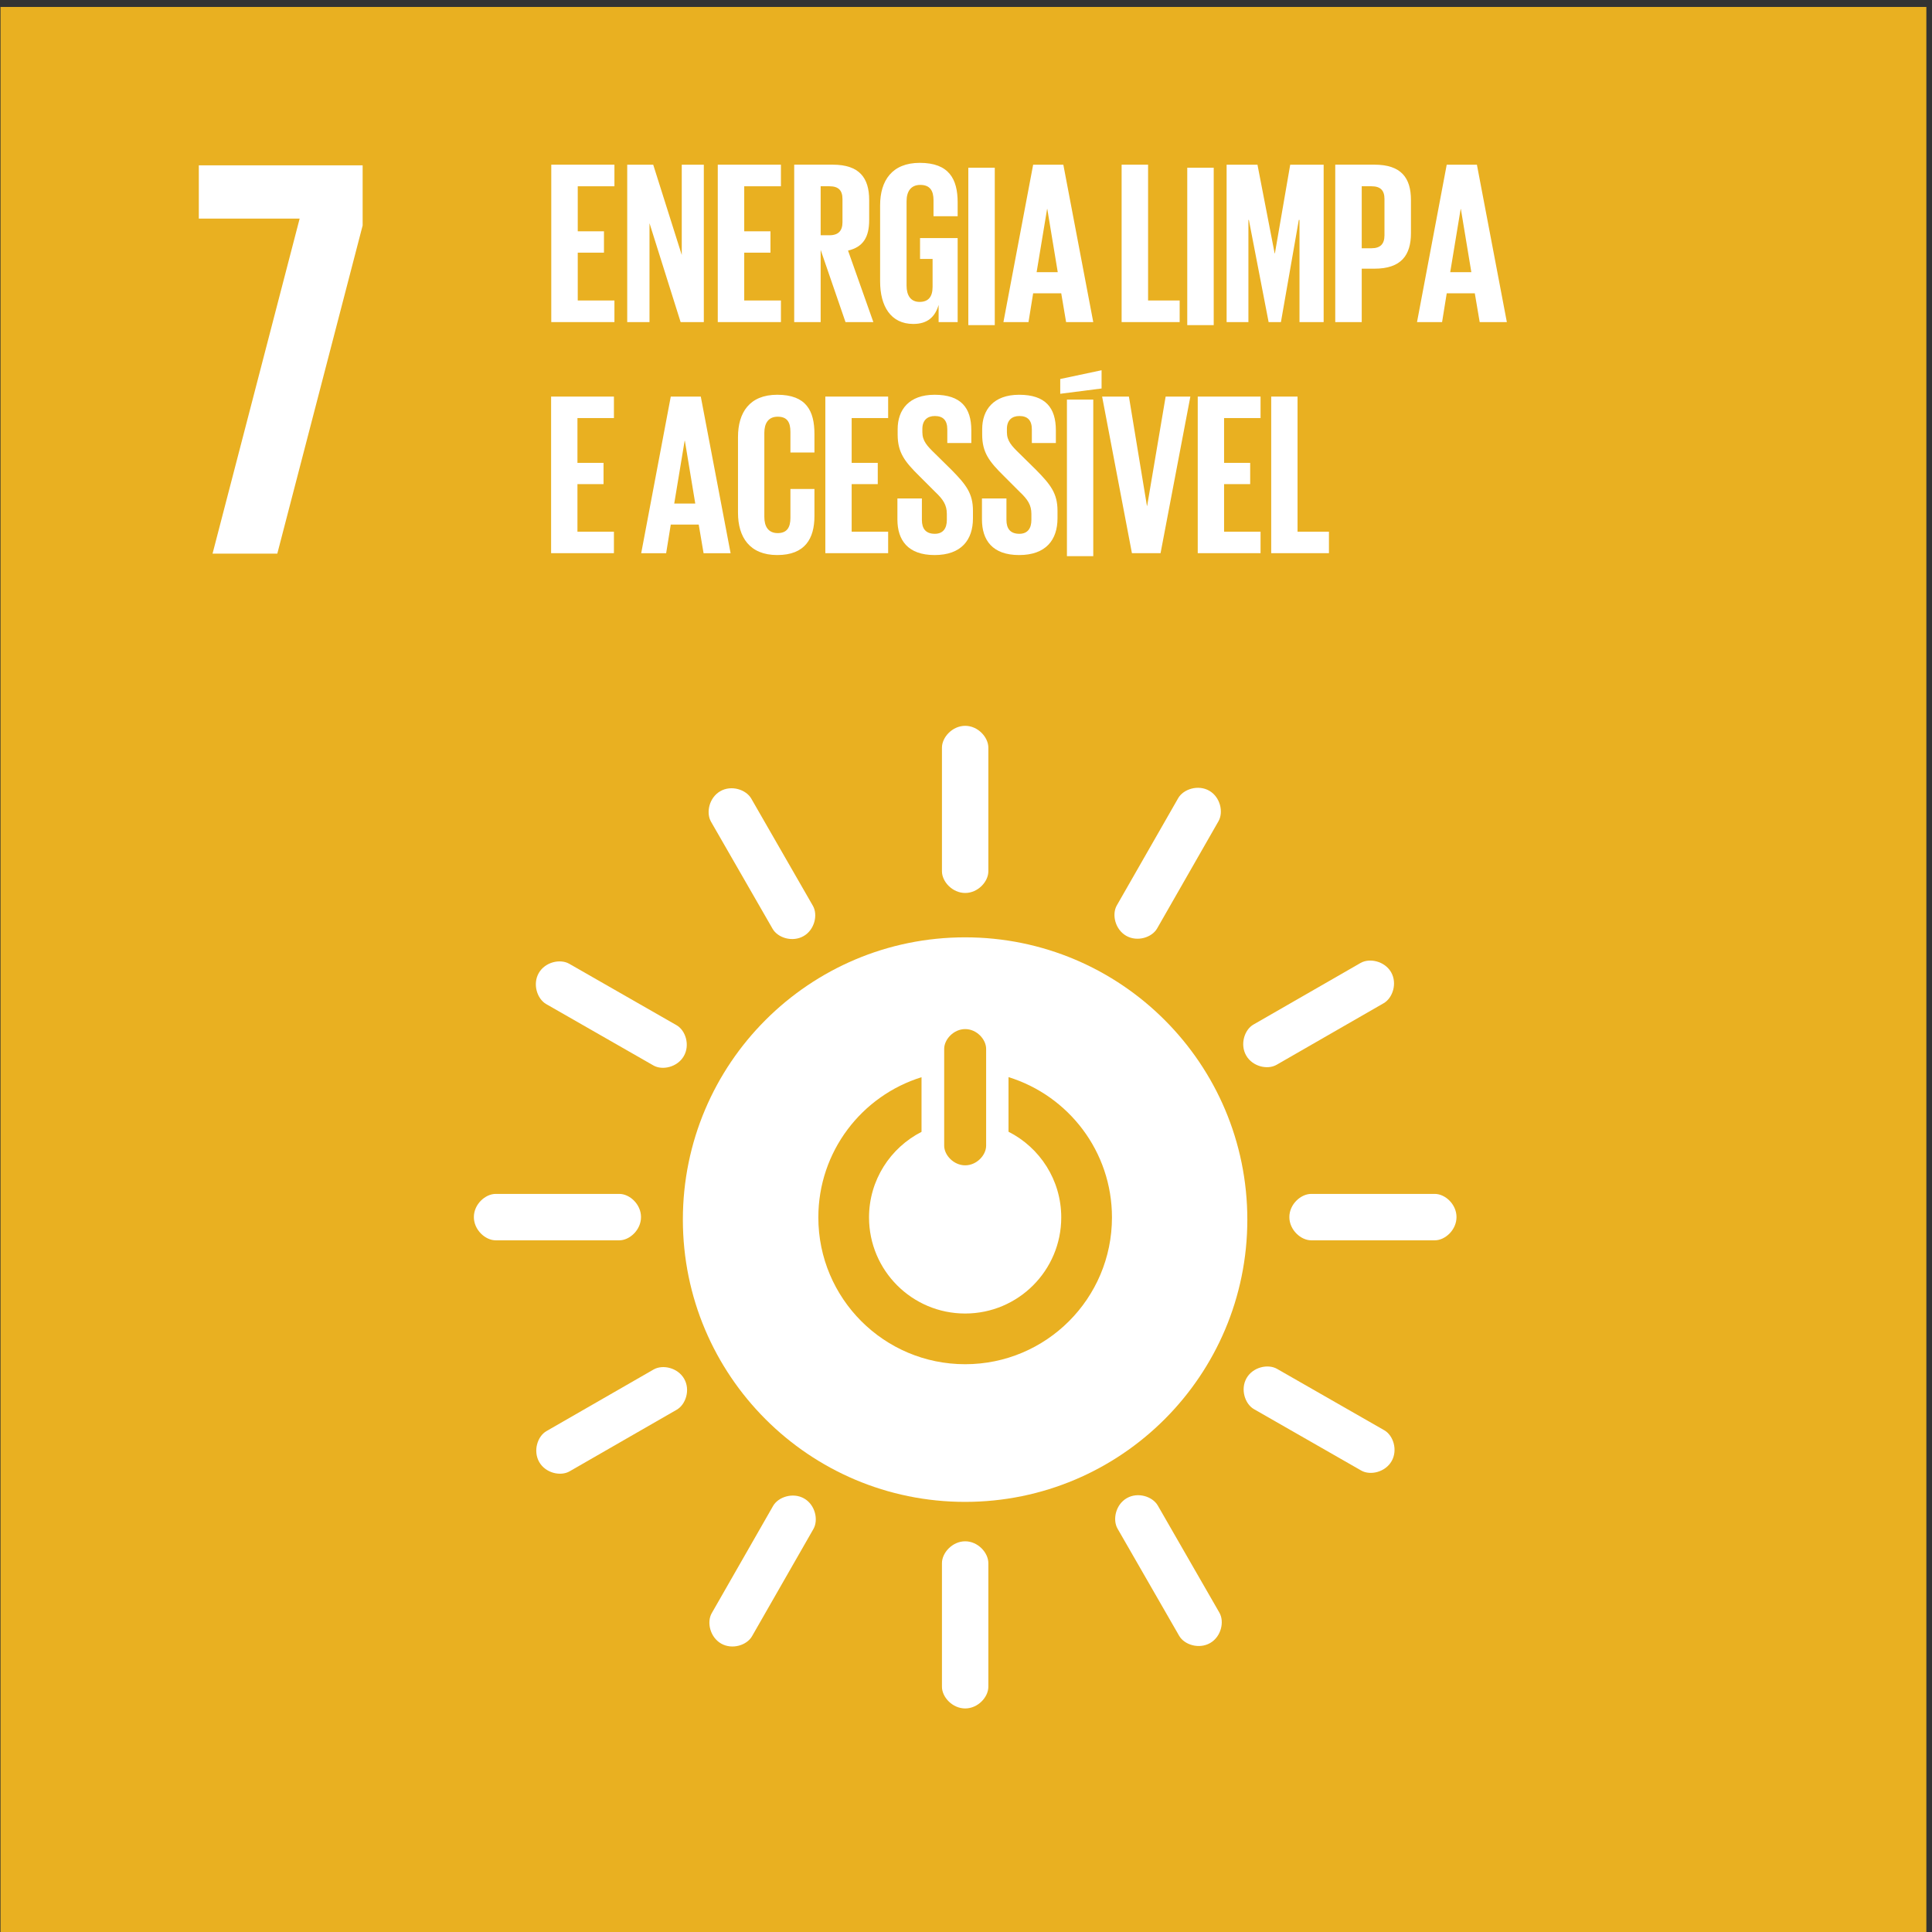 <?xml version="1.0" encoding="UTF-8" standalone="no"?>
<!-- Generator: Adobe Illustrator 19.0.0, SVG Export Plug-In . SVG Version: 6.00 Build 0)  -->

<svg
   version="1.1"
   id="Layer_1"
   x="0px"
   y="0px"
   viewBox="0 0 512 512"
   style="enable-background:new 0 0 512 512;"
   xml:space="preserve"
   width="512"
   height="512"
   sodipodi:docname="6.svg"
   inkscape:version="1.4.2 (f4327f4, 2025-05-13)"
   xmlns:inkscape="http://www.inkscape.org/namespaces/inkscape"
   xmlns:sodipodi="http://sodipodi.sourceforge.net/DTD/sodipodi-0.dtd"
   xmlns="http://www.w3.org/2000/svg"
   xmlns:svg="http://www.w3.org/2000/svg"><rect x="0" y="0" width="512" height="512" fill="#333333" stroke="none"/><defs
   id="defs1"><clipPath
     clipPathUnits="userSpaceOnUse"
     id="clipPath331-2"><path
       d="M 0,841.89 H 595.276 V 0 H 0 Z"
       id="path331-5" /></clipPath><clipPath
     clipPathUnits="userSpaceOnUse"
     id="clipPath333-4"><path
       d="M 0,841.89 H 595.276 V 0 H 0 Z"
       transform="translate(-149.683,-601.752)"
       id="path333-4" /></clipPath><clipPath
     clipPathUnits="userSpaceOnUse"
     id="clipPath335-1"><path
       d="M 0,841.89 H 595.276 V 0 H 0 Z"
       transform="translate(-187.676,-544.956)"
       id="path335-6" /></clipPath><clipPath
     clipPathUnits="userSpaceOnUse"
     id="clipPath337-1"><path
       d="M 0,841.89 H 595.276 V 0 H 0 Z"
       transform="translate(-171.607,-552.251)"
       id="path337-6" /></clipPath><clipPath
     clipPathUnits="userSpaceOnUse"
     id="clipPath339-3"><path
       d="M 0,841.89 H 595.276 V 0 H 0 Z"
       transform="translate(-212.037,-552.251)"
       id="path339-3" /></clipPath><clipPath
     clipPathUnits="userSpaceOnUse"
     id="clipPath341-5"><path
       d="M 0,841.89 H 595.276 V 0 H 0 Z"
       transform="translate(-187.68,-568.319)"
       id="path341-5" /></clipPath><clipPath
     clipPathUnits="userSpaceOnUse"
     id="clipPath343-3"><path
       d="M 0,841.89 H 595.276 V 0 H 0 Z"
       transform="translate(-187.68,-527.89)"
       id="path343-2" /></clipPath><clipPath
     clipPathUnits="userSpaceOnUse"
     id="clipPath345-8"><path
       d="M 0,841.89 H 595.276 V 0 H 0 Z"
       transform="translate(-173.73,-560.234)"
       id="path345-2" /></clipPath><clipPath
     clipPathUnits="userSpaceOnUse"
     id="clipPath347-5"><path
       d="M 0,841.89 H 595.276 V 0 H 0 Z"
       transform="translate(-208.82,-540.151)"
       id="path347-3" /></clipPath><clipPath
     clipPathUnits="userSpaceOnUse"
     id="clipPath349-6"><path
       d="M 0,841.89 H 595.276 V 0 H 0 Z"
       transform="translate(-195.662,-566.195)"
       id="path349-1" /></clipPath><clipPath
     clipPathUnits="userSpaceOnUse"
     id="clipPath351-8"><path
       d="M 0,841.89 H 595.276 V 0 H 0 Z"
       transform="translate(-175.579,-531.106)"
       id="path351-6" /></clipPath><clipPath
     clipPathUnits="userSpaceOnUse"
     id="clipPath353-2"><path
       d="M 0,841.89 H 595.276 V 0 H 0 Z"
       transform="translate(-179.668,-566.182)"
       id="path353-1" /></clipPath><clipPath
     clipPathUnits="userSpaceOnUse"
     id="clipPath355-4"><path
       d="M 0,841.89 H 595.276 V 0 H 0 Z"
       transform="translate(-199.822,-531.133)"
       id="path355-6" /></clipPath><clipPath
     clipPathUnits="userSpaceOnUse"
     id="clipPath357-2"><path
       d="M 0,841.89 H 595.276 V 0 H 0 Z"
       transform="translate(-201.61,-560.259)"
       id="path357-9" /></clipPath><clipPath
     clipPathUnits="userSpaceOnUse"
     id="clipPath359-1"><path
       d="M 0,841.89 H 595.276 V 0 H 0 Z"
       transform="translate(-166.561,-540.103)"
       id="path359-5" /></clipPath><clipPath
     clipPathUnits="userSpaceOnUse"
     id="clipPath361-0"><path
       d="M 0,841.89 H 595.276 V 0 H 0 Z"
       transform="translate(-167.158,-604.427)"
       id="path361-3" /></clipPath><clipPath
     clipPathUnits="userSpaceOnUse"
     id="clipPath363-6"><path
       d="M 0,841.89 H 595.276 V 0 H 0 Z"
       transform="translate(-172.028,-601.526)"
       id="path363-4" /></clipPath><clipPath
     clipPathUnits="userSpaceOnUse"
     id="clipPath365-9"><path
       d="M 0,841.89 H 595.276 V 0 H 0 Z"
       transform="translate(-175.413,-604.427)"
       id="path365-2" /></clipPath><clipPath
     clipPathUnits="userSpaceOnUse"
     id="clipPath367-9"><path
       d="M 0,841.89 H 595.276 V 0 H 0 Z"
       transform="translate(-180.513,-603.356)"
       id="path367-3" /></clipPath><clipPath
     clipPathUnits="userSpaceOnUse"
     id="clipPath369-4"><path
       d="M 0,841.89 H 595.276 V 0 H 0 Z"
       transform="translate(-185.44,-600.789)"
       id="path369-4" /></clipPath><clipPath
     clipPathUnits="userSpaceOnUse"
     id="clipPath371-0"><path
       d="M 0,841.89 H 595.276 V 0 H 0 Z"
       id="path371-5" /></clipPath><clipPath
     clipPathUnits="userSpaceOnUse"
     id="clipPath373-9"><path
       d="M 0,841.89 H 595.276 V 0 H 0 Z"
       transform="translate(-191.22,-599.097)"
       id="path373-6" /></clipPath><clipPath
     clipPathUnits="userSpaceOnUse"
     id="clipPath375-3"><path
       d="M 0,841.89 H 595.276 V 0 H 0 Z"
       transform="translate(-195.434,-604.427)"
       id="path375-4" /></clipPath><clipPath
     clipPathUnits="userSpaceOnUse"
     id="clipPath377-2"><path
       d="M 0,841.89 H 595.276 V 0 H 0 Z"
       id="path377-8" /></clipPath><clipPath
     clipPathUnits="userSpaceOnUse"
     id="clipPath379-8"><path
       d="M 0,841.89 H 595.276 V 0 H 0 Z"
       transform="translate(-204.252,-601.687)"
       id="path379-7" /></clipPath><clipPath
     clipPathUnits="userSpaceOnUse"
     id="clipPath381-5"><path
       d="M 0,841.89 H 595.276 V 0 H 0 Z"
       transform="translate(-207.338,-603.356)"
       id="path381-8" /></clipPath><clipPath
     clipPathUnits="userSpaceOnUse"
     id="clipPath383-1"><path
       d="M 0,841.89 H 595.276 V 0 H 0 Z"
       transform="translate(-211.725,-599.097)"
       id="path383-2" /></clipPath><clipPath
     clipPathUnits="userSpaceOnUse"
     id="clipPath385-5"><path
       d="M 0,841.89 H 595.276 V 0 H 0 Z"
       transform="translate(-167.149,-592.929)"
       id="path385-7" /></clipPath><clipPath
     clipPathUnits="userSpaceOnUse"
     id="clipPath387-4"><path
       d="M 0,841.89 H 595.276 V 0 H 0 Z"
       transform="translate(-173.254,-587.626)"
       id="path387-4" /></clipPath><clipPath
     clipPathUnits="userSpaceOnUse"
     id="clipPath389-4"><path
       d="M 0,841.89 H 595.276 V 0 H 0 Z"
       transform="translate(-176.415,-587.168)"
       id="path389-4" /></clipPath><clipPath
     clipPathUnits="userSpaceOnUse"
     id="clipPath391-4"><path
       d="M 0,841.89 H 595.276 V 0 H 0 Z"
       transform="translate(-180.745,-592.929)"
       id="path391-2" /></clipPath><clipPath
     clipPathUnits="userSpaceOnUse"
     id="clipPath393-9"><path
       d="M 0,841.89 H 595.276 V 0 H 0 Z"
       transform="translate(-184.318,-586.836)"
       id="path393-3" /></clipPath><clipPath
     clipPathUnits="userSpaceOnUse"
     id="clipPath395-0"><path
       d="M 0,841.89 H 595.276 V 0 H 0 Z"
       transform="translate(-188.51,-586.836)"
       id="path395-7" /></clipPath><clipPath
     clipPathUnits="userSpaceOnUse"
     id="clipPath397-7"><path
       d="M 0,841.89 H 595.276 V 0 H 0 Z"
       id="path397-8" /></clipPath><clipPath
     clipPathUnits="userSpaceOnUse"
     id="clipPath399-7"><path
       d="M 0,841.89 H 595.276 V 0 H 0 Z"
       transform="translate(-198.842,-592.929)"
       id="path399-3" /></clipPath><clipPath
     clipPathUnits="userSpaceOnUse"
     id="clipPath401-0"><path
       d="M 0,841.89 H 595.276 V 0 H 0 Z"
       transform="translate(-199.208,-592.929)"
       id="path401-3" /></clipPath><clipPath
     clipPathUnits="userSpaceOnUse"
     id="clipPath403-8"><path
       d="M 0,841.89 H 595.276 V 0 H 0 Z"
       transform="translate(-202.85,-592.929)"
       id="path403-2" /></clipPath></defs><sodipodi:namedview
   id="namedview1"
   pagecolor="#505050"
   bordercolor="#eeeeee"
   borderopacity="1"
   inkscape:showpageshadow="0"
   inkscape:pageopacity="0"
   inkscape:pagecheckerboard="0"
   inkscape:deskcolor="#505050"
   inkscape:zoom="1.0675655"
   inkscape:cx="300.21577"
   inkscape:cy="303.96261"
   inkscape:window-width="1920"
   inkscape:window-height="991"
   inkscape:window-x="-9"
   inkscape:window-y="-9"
   inkscape:window-maximized="1"
   inkscape:current-layer="Layer_1" />
















<g
   id="g9"
   transform="matrix(4.009,0,0,4.009,-747.42,-1225.68)"><path
     id="path330"
     d="m 235.39,516.893 h -95.503 v 95.506 h 95.503 z"
     style="fill:#e9b021;fill-opacity:1;fill-rule:nonzero;stroke:none"
     transform="matrix(1.333,0,0,-1.333,0,1122.52)"
     clip-path="url(#clipPath331-2)" /><path
     id="path332"
     d="M 0,0 H 5 L 0.681,-16.614 H 3.892 L 8.124,-0.34 V 2.642 H 0 Z"
     style="fill:#ffffff;fill-opacity:1;fill-rule:nonzero;stroke:none"
     transform="matrix(1.333,0,0,-1.333,199.578,320.184)"
     clip-path="url(#clipPath333-4)" /><path
     id="path334"
     d="m 0,0 c -4.02,0 -7.28,3.259 -7.28,7.28 0,3.268 2.151,6.032 5.117,6.953 v -2.71 C -3.707,10.734 -4.766,9.132 -4.766,7.28 -4.766,4.648 -2.632,2.514 0,2.514 c 2.633,0 4.766,2.134 4.766,4.766 0,1.858 -1.064,3.463 -2.615,4.249 v 2.708 C 5.122,13.319 7.281,10.553 7.281,7.28 7.281,3.259 4.022,0 0,0 m -1.039,15.64 c 0,0.466 0.468,0.979 1.042,0.979 0.574,0 1.038,-0.513 1.038,-0.979 v -4.806 c 0,-0.463 -0.464,-0.971 -1.038,-0.971 -0.574,0 -1.042,0.508 -1.042,0.971 z m 1.037,5.529 c -7.73,0 -13.996,-6.267 -13.996,-13.997 0,-7.733 6.266,-13.999 13.996,-13.999 7.729,0 13.996,6.266 13.996,13.999 0,7.73 -6.267,13.997 -13.996,13.997"
     style="fill:#ffffff;fill-opacity:1;fill-rule:nonzero;stroke:none"
     transform="matrix(1.333,0,0,-1.333,250.235,395.912)"
     clip-path="url(#clipPath335-1)" /><path
     id="path336"
     d="m 0,0 c 0,0.635 -0.562,1.149 -1.075,1.149 h -6.131 c -0.516,0 -1.083,-0.514 -1.083,-1.149 0,-0.636 0.567,-1.153 1.083,-1.153 h 6.131 C -0.562,-1.153 0,-0.636 0,0"
     style="fill:#ffffff;fill-opacity:1;fill-rule:nonzero;stroke:none"
     transform="matrix(1.333,0,0,-1.333,228.809,386.185)"
     clip-path="url(#clipPath337-1)" /><path
     id="path338"
     d="m 0,0 c 0,0.635 -0.562,1.149 -1.076,1.149 h -6.129 c -0.516,0 -1.084,-0.514 -1.084,-1.149 0,-0.636 0.568,-1.153 1.084,-1.153 h 6.129 C -0.562,-1.153 0,-0.636 0,0"
     style="fill:#ffffff;fill-opacity:1;fill-rule:nonzero;stroke:none"
     transform="matrix(1.333,0,0,-1.333,282.716,386.185)"
     clip-path="url(#clipPath339-3)" /><path
     id="path340"
     d="M 0,0 C 0.633,0 1.148,0.562 1.148,1.075 V 7.206 C 1.148,7.723 0.633,8.289 0,8.289 -0.635,8.289 -1.153,7.723 -1.153,7.206 V 1.075 C -1.153,0.562 -0.635,0 0,0"
     style="fill:#ffffff;fill-opacity:1;fill-rule:nonzero;stroke:none"
     transform="matrix(1.333,0,0,-1.333,250.239,364.761)"
     clip-path="url(#clipPath341-5)" /><path
     id="path342"
     d="m 0,0 c 0.633,0 1.148,0.562 1.148,1.075 v 6.13 C 1.148,7.721 0.633,8.289 0,8.289 -0.635,8.289 -1.153,7.721 -1.153,7.205 V 1.075 C -1.153,0.562 -0.635,0 0,0"
     style="fill:#ffffff;fill-opacity:1;fill-rule:nonzero;stroke:none"
     transform="matrix(1.333,0,0,-1.333,250.239,418.667)"
     clip-path="url(#clipPath343-3)" /><path
     id="path344"
     d="M 0,0 C 0.316,0.551 0.084,1.276 -0.363,1.531 L -5.682,4.576 C -6.131,4.833 -6.879,4.668 -7.194,4.118 -7.51,3.565 -7.274,2.835 -6.826,2.578 l 5.32,-3.045 C -1.061,-0.721 -0.316,-0.552 0,0"
     style="fill:#ffffff;fill-opacity:1;fill-rule:nonzero;stroke:none"
     transform="matrix(1.333,0,0,-1.333,231.64,375.542)"
     clip-path="url(#clipPath345-8)" /><path
     id="path346"
     d="M 0,0 C 0.314,0.55 0.083,1.276 -0.363,1.531 L -5.682,4.576 C -6.131,4.832 -6.879,4.668 -7.194,4.116 -7.509,3.565 -7.274,2.834 -6.826,2.578 l 5.32,-3.045 C -1.061,-0.721 -0.316,-0.552 0,0"
     style="fill:#ffffff;fill-opacity:1;fill-rule:nonzero;stroke:none"
     transform="matrix(1.333,0,0,-1.333,278.427,402.319)"
     clip-path="url(#clipPath347-5)" /><path
     id="path348"
     d="M 0,0 C 0.55,-0.314 1.275,-0.082 1.531,0.363 L 4.575,5.682 C 4.832,6.132 4.668,6.879 4.117,7.195 3.565,7.511 2.834,7.275 2.577,6.826 L -0.467,1.507 C -0.722,1.061 -0.553,0.316 0,0"
     style="fill:#ffffff;fill-opacity:1;fill-rule:nonzero;stroke:none"
     transform="matrix(1.333,0,0,-1.333,260.883,367.593)"
     clip-path="url(#clipPath349-6)" /><path
     id="path350"
     d="M 0,0 C 0.55,-0.314 1.276,-0.082 1.531,0.364 L 4.576,5.682 C 4.832,6.131 4.667,6.88 4.116,7.195 3.566,7.511 2.833,7.275 2.577,6.827 L -0.467,1.507 C -0.722,1.062 -0.552,0.316 0,0"
     style="fill:#ffffff;fill-opacity:1;fill-rule:nonzero;stroke:none"
     transform="matrix(1.333,0,0,-1.333,234.106,414.379)"
     clip-path="url(#clipPath351-8)" /><path
     id="path352"
     d="M 0,0 C 0.55,0.316 0.716,1.06 0.459,1.505 L -2.596,6.819 C -2.855,7.267 -3.582,7.502 -4.132,7.185 -4.685,6.868 -4.849,6.118 -4.591,5.671 L -1.536,0.358 C -1.279,-0.087 -0.553,-0.317 0,0"
     style="fill:#ffffff;fill-opacity:1;fill-rule:nonzero;stroke:none"
     transform="matrix(1.333,0,0,-1.333,239.557,367.611)"
     clip-path="url(#clipPath353-2)" /><path
     id="path354"
     d="M 0,0 C 0.55,0.316 0.715,1.06 0.46,1.505 L -2.595,6.818 C -2.854,7.267 -3.582,7.502 -4.132,7.185 -4.684,6.869 -4.849,6.119 -4.59,5.67 L -1.535,0.357 C -1.28,-0.087 -0.552,-0.317 0,0"
     style="fill:#ffffff;fill-opacity:1;fill-rule:nonzero;stroke:none"
     transform="matrix(1.333,0,0,-1.333,266.43,414.343)"
     clip-path="url(#clipPath355-4)" /><path
     id="path356"
     d="M 0,0 C 0.316,-0.55 1.059,-0.716 1.505,-0.46 L 6.817,2.595 C 7.266,2.854 7.502,3.582 7.186,4.132 6.868,4.683 6.119,4.849 5.671,4.591 L 0.358,1.536 C -0.088,1.28 -0.318,0.551 0,0"
     style="fill:#ffffff;fill-opacity:1;fill-rule:nonzero;stroke:none"
     transform="matrix(1.333,0,0,-1.333,268.814,375.508)"
     clip-path="url(#clipPath357-2)" /><path
     id="path358"
     d="M 0,0 C 0.316,-0.549 1.06,-0.715 1.505,-0.458 L 6.817,2.597 C 7.266,2.854 7.503,3.582 7.185,4.132 6.869,4.684 6.119,4.85 5.671,4.592 L 0.357,1.536 C -0.088,1.281 -0.317,0.552 0,0"
     style="fill:#ffffff;fill-opacity:1;fill-rule:nonzero;stroke:none"
     transform="matrix(1.333,0,0,-1.333,222.082,402.382)"
     clip-path="url(#clipPath359-1)" /><path
     id="path360"
     d="M 0,0 H 3.132 V -1.071 H 1.313 v -2.233 h 1.3 v -1.059 h -1.3 V -6.735 H 3.132 V -7.806 H 0 Z"
     style="fill:#ffffff;fill-opacity:1;fill-rule:nonzero;stroke:none"
     transform="matrix(1.333,0,0,-1.333,222.877,316.618)"
     clip-path="url(#clipPath361-0)" /><path
     id="path362"
     d="M 0,0 V -4.904 H -1.105 V 2.901 H 0.184 L 1.6,-1.577 V 2.901 H 2.694 V -4.904 H 1.543 Z"
     style="fill:#ffffff;fill-opacity:1;fill-rule:nonzero;stroke:none"
     transform="matrix(1.333,0,0,-1.333,229.37,320.486)"
     clip-path="url(#clipPath363-6)" /><path
     id="path364"
     d="M 0,0 H 3.132 V -1.071 H 1.312 V -3.304 H 2.613 V -4.363 H 1.312 v -2.372 h 1.82 V -7.806 H 0 Z"
     style="fill:#ffffff;fill-opacity:1;fill-rule:nonzero;stroke:none"
     transform="matrix(1.333,0,0,-1.333,233.883,316.618)"
     clip-path="url(#clipPath365-9)" /><path
     id="path366"
     d="m 0,0 v -2.429 h 0.438 c 0.448,0 0.644,0.23 0.644,0.645 v 1.151 C 1.082,-0.207 0.886,0 0.438,0 Z m 0,-3.154 v -3.581 h -1.312 v 7.806 h 1.91 c 1.324,0 1.808,-0.657 1.808,-1.75 v -1.002 c 0,-0.84 -0.299,-1.335 -1.048,-1.508 L 2.613,-6.735 H 1.232 Z"
     style="fill:#ffffff;fill-opacity:1;fill-rule:nonzero;stroke:none"
     transform="matrix(1.333,0,0,-1.333,240.684,318.045)"
     clip-path="url(#clipPath367-9)" /><path
     id="path368"
     d="M 0,0 H 1.865 V -4.168 H 0.921 v 0.853 C 0.748,-3.902 0.38,-4.259 -0.334,-4.259 c -1.128,0 -1.646,0.898 -1.646,2.106 v 3.777 c 0,1.22 0.587,2.106 1.968,2.106 1.451,0 1.877,-0.806 1.877,-1.957 V 1.082 H 0.668 v 0.795 c 0,0.483 -0.184,0.759 -0.656,0.759 -0.472,0 -0.68,-0.333 -0.68,-0.805 V -2.36 c 0,-0.472 0.196,-0.806 0.645,-0.806 0.426,0 0.645,0.242 0.645,0.748 v 1.382 H 0 Z"
     style="fill:#ffffff;fill-opacity:1;fill-rule:nonzero;stroke:none"
     transform="matrix(1.333,0,0,-1.333,247.254,321.469)"
     clip-path="url(#clipPath369-4)" /><path
     id="path370"
     d="m 187.881,604.427 h 1.312 v -7.806 h -1.312 z"
     style="fill:#ffffff;fill-opacity:1;fill-rule:nonzero;stroke:none"
     transform="matrix(1.333,0,0,-1.333,0,1122.52)"
     clip-path="url(#clipPath371-0)" /><path
     id="path372"
     d="M 0,0 H 1.048 L 0.53,3.132 H 0.519 Z M -1.646,-2.475 -0.172,5.33 H 1.325 L 2.809,-2.475 H 1.462 l -0.241,1.427 h -1.393 l -0.231,-1.427 z"
     style="fill:#ffffff;fill-opacity:1;fill-rule:nonzero;stroke:none"
     transform="matrix(1.333,0,0,-1.333,254.96,323.725)"
     clip-path="url(#clipPath373-9)" /><path
     id="path374"
     d="M 0,0 H 1.312 V -6.735 H 2.878 V -7.806 H 0 Z"
     style="fill:#ffffff;fill-opacity:1;fill-rule:nonzero;stroke:none"
     transform="matrix(1.333,0,0,-1.333,260.579,316.618)"
     clip-path="url(#clipPath375-3)" /><path
     id="path376"
     d="m 198.738,604.427 h 1.312 v -7.806 h -1.312 z"
     style="fill:#ffffff;fill-opacity:1;fill-rule:nonzero;stroke:none"
     transform="matrix(1.333,0,0,-1.333,0,1122.52)"
     clip-path="url(#clipPath377-2)" /><path
     id="path378"
     d="m 0,0 h -0.034 l -0.887,-5.066 h -0.61 L -2.51,0 H -2.533 V -5.066 H -3.614 V 2.74 h 1.53 l 0.852,-4.398 H -1.22 L -0.46,2.74 H 1.198 V -5.066 H 0 Z"
     style="fill:#ffffff;fill-opacity:1;fill-rule:nonzero;stroke:none"
     transform="matrix(1.333,0,0,-1.333,272.337,320.271)"
     clip-path="url(#clipPath379-8)" /><path
     id="path380"
     d="m 0,0 v -3.074 h 0.483 c 0.449,0 0.645,0.219 0.645,0.645 v 1.796 C 1.128,-0.207 0.932,0 0.483,0 Z m -1.313,1.071 h 1.946 c 1.324,0 1.808,-0.657 1.808,-1.75 v -1.647 c 0,-1.093 -0.484,-1.761 -1.808,-1.761 H 0 v -2.648 h -1.313 z"
     style="fill:#ffffff;fill-opacity:1;fill-rule:nonzero;stroke:none"
     transform="matrix(1.333,0,0,-1.333,276.451,318.045)"
     clip-path="url(#clipPath381-5)" /><path
     id="path382"
     d="M 0,0 H 1.048 L 0.529,3.132 H 0.518 Z M -1.646,-2.475 -0.173,5.33 H 1.324 L 2.809,-2.475 H 1.462 L 1.22,-1.048 h -1.393 l -0.23,-1.427 z"
     style="fill:#ffffff;fill-opacity:1;fill-rule:nonzero;stroke:none"
     transform="matrix(1.333,0,0,-1.333,282.3,323.725)"
     clip-path="url(#clipPath383-1)" /><path
     id="path384"
     d="M 0,0 H 3.115 V -1.065 H 1.306 V -3.287 H 2.6 V -4.341 H 1.306 V -6.7 H 3.115 V -7.765 H 0 Z"
     style="fill:#ffffff;fill-opacity:1;fill-rule:nonzero;stroke:none"
     transform="matrix(1.333,0,0,-1.333,222.866,331.948)"
     clip-path="url(#clipPath385-5)" /><path
     id="path386"
     d="M 0,0 H 1.043 L 0.527,3.115 H 0.516 Z m -1.638,-2.462 1.466,7.765 h 1.489 l 1.478,-7.765 h -1.34 l -0.241,1.42 h -1.386 l -0.229,-1.42 z"
     style="fill:#ffffff;fill-opacity:1;fill-rule:nonzero;stroke:none"
     transform="matrix(1.333,0,0,-1.333,231.005,339.019)"
     clip-path="url(#clipPath387-4)" /><path
     id="path388"
     d="m 0,0 v 3.757 c 0,1.214 0.573,2.096 1.947,2.096 1.443,0 1.844,-0.802 1.844,-1.947 V 2.99 H 2.6 V 4.009 C 2.6,4.49 2.44,4.765 1.97,4.765 1.501,4.765 1.306,4.433 1.306,3.963 v -4.169 c 0,-0.47 0.195,-0.802 0.664,-0.802 0.47,0 0.63,0.298 0.63,0.756 V 1.18 h 1.191 v -1.341 c 0,-1.11 -0.458,-1.935 -1.844,-1.935 C 0.573,-2.096 0,-1.203 0,0"
     style="fill:#ffffff;fill-opacity:1;fill-rule:nonzero;stroke:none"
     transform="matrix(1.333,0,0,-1.333,235.22,339.629)"
     clip-path="url(#clipPath389-4)" /><path
     id="path390"
     d="M 0,0 H 3.115 V -1.065 H 1.306 V -3.287 H 2.6 V -4.341 H 1.306 V -6.7 H 3.115 V -7.765 H 0 Z"
     style="fill:#ffffff;fill-opacity:1;fill-rule:nonzero;stroke:none"
     transform="matrix(1.333,0,0,-1.333,240.993,331.948)"
     clip-path="url(#clipPath391-4)" /><path
     id="path392"
     d="m 0,0 v 1.042 h 1.214 v -1.065 c 0,-0.435 0.195,-0.687 0.641,-0.687 0.413,0 0.596,0.274 0.596,0.687 v 0.298 c 0,0.446 -0.183,0.721 -0.584,1.099 L 1.099,2.142 C 0.355,2.875 0.012,3.321 0.012,4.215 v 0.263 c 0,0.962 0.561,1.707 1.832,1.707 1.306,0 1.821,-0.642 1.821,-1.764 V 3.791 H 2.474 V 4.467 C 2.474,4.914 2.268,5.131 1.855,5.131 1.489,5.131 1.237,4.925 1.237,4.49 V 4.329 c 0,-0.435 0.241,-0.687 0.618,-1.053 L 2.692,2.451 C 3.402,1.729 3.746,1.294 3.746,0.435 V 0.057 C 3.746,-1.008 3.173,-1.764 1.844,-1.764 0.515,-1.764 0,-1.02 0,0"
     style="fill:#ffffff;fill-opacity:1;fill-rule:nonzero;stroke:none"
     transform="matrix(1.333,0,0,-1.333,245.758,340.072)"
     clip-path="url(#clipPath393-9)" /><path
     id="path394"
     d="m 0,0 v 1.042 h 1.214 v -1.065 c 0,-0.435 0.195,-0.687 0.641,-0.687 0.413,0 0.596,0.274 0.596,0.687 v 0.298 c 0,0.446 -0.183,0.721 -0.584,1.099 L 1.1,2.142 C 0.355,2.875 0.011,3.321 0.011,4.215 v 0.263 c 0,0.962 0.562,1.707 1.833,1.707 1.306,0 1.821,-0.642 1.821,-1.764 V 3.791 H 2.474 V 4.467 C 2.474,4.914 2.268,5.131 1.855,5.131 1.489,5.131 1.237,4.925 1.237,4.49 V 4.329 c 0,-0.435 0.241,-0.687 0.618,-1.053 L 2.692,2.451 C 3.402,1.729 3.746,1.294 3.746,0.435 V 0.057 C 3.746,-1.008 3.173,-1.764 1.844,-1.764 0.515,-1.764 0,-1.02 0,0"
     style="fill:#ffffff;fill-opacity:1;fill-rule:nonzero;stroke:none"
     transform="matrix(1.333,0,0,-1.333,251.347,340.072)"
     clip-path="url(#clipPath395-0)" /><path
     id="path396"
     d="m 192.771,592.929 h 1.306 v -7.765 h -1.306 z m 1.718,0.55 -2.05,-0.263 v 0.733 l 2.05,0.435 z"
     style="fill:#ffffff;fill-opacity:1;fill-rule:nonzero;stroke:none"
     transform="matrix(1.333,0,0,-1.333,0,1122.52)"
     clip-path="url(#clipPath397-7)" /><path
     id="path398"
     d="m 0,0 -1.478,-7.765 h -1.42 L -4.376,0 h 1.329 l 0.893,-5.417 h 0.012 L -1.226,0 Z"
     style="fill:#ffffff;fill-opacity:1;fill-rule:nonzero;stroke:none"
     transform="matrix(1.333,0,0,-1.333,265.123,331.948)"
     clip-path="url(#clipPath399-7)" /><path
     id="path400"
     d="M 0,0 H 3.115 V -1.065 H 1.306 V -3.287 H 2.6 V -4.341 H 1.306 V -6.7 H 3.115 V -7.765 H 0 Z"
     style="fill:#ffffff;fill-opacity:1;fill-rule:nonzero;stroke:none"
     transform="matrix(1.333,0,0,-1.333,265.611,331.948)"
     clip-path="url(#clipPath401-0)" /><path
     id="path402"
     d="M 0,0 H 1.306 V -6.7 H 2.863 V -7.765 H 0 Z"
     style="fill:#ffffff;fill-opacity:1;fill-rule:nonzero;stroke:none"
     transform="matrix(1.333,0,0,-1.333,270.467,331.948)"
     clip-path="url(#clipPath403-8)" /></g></svg>
